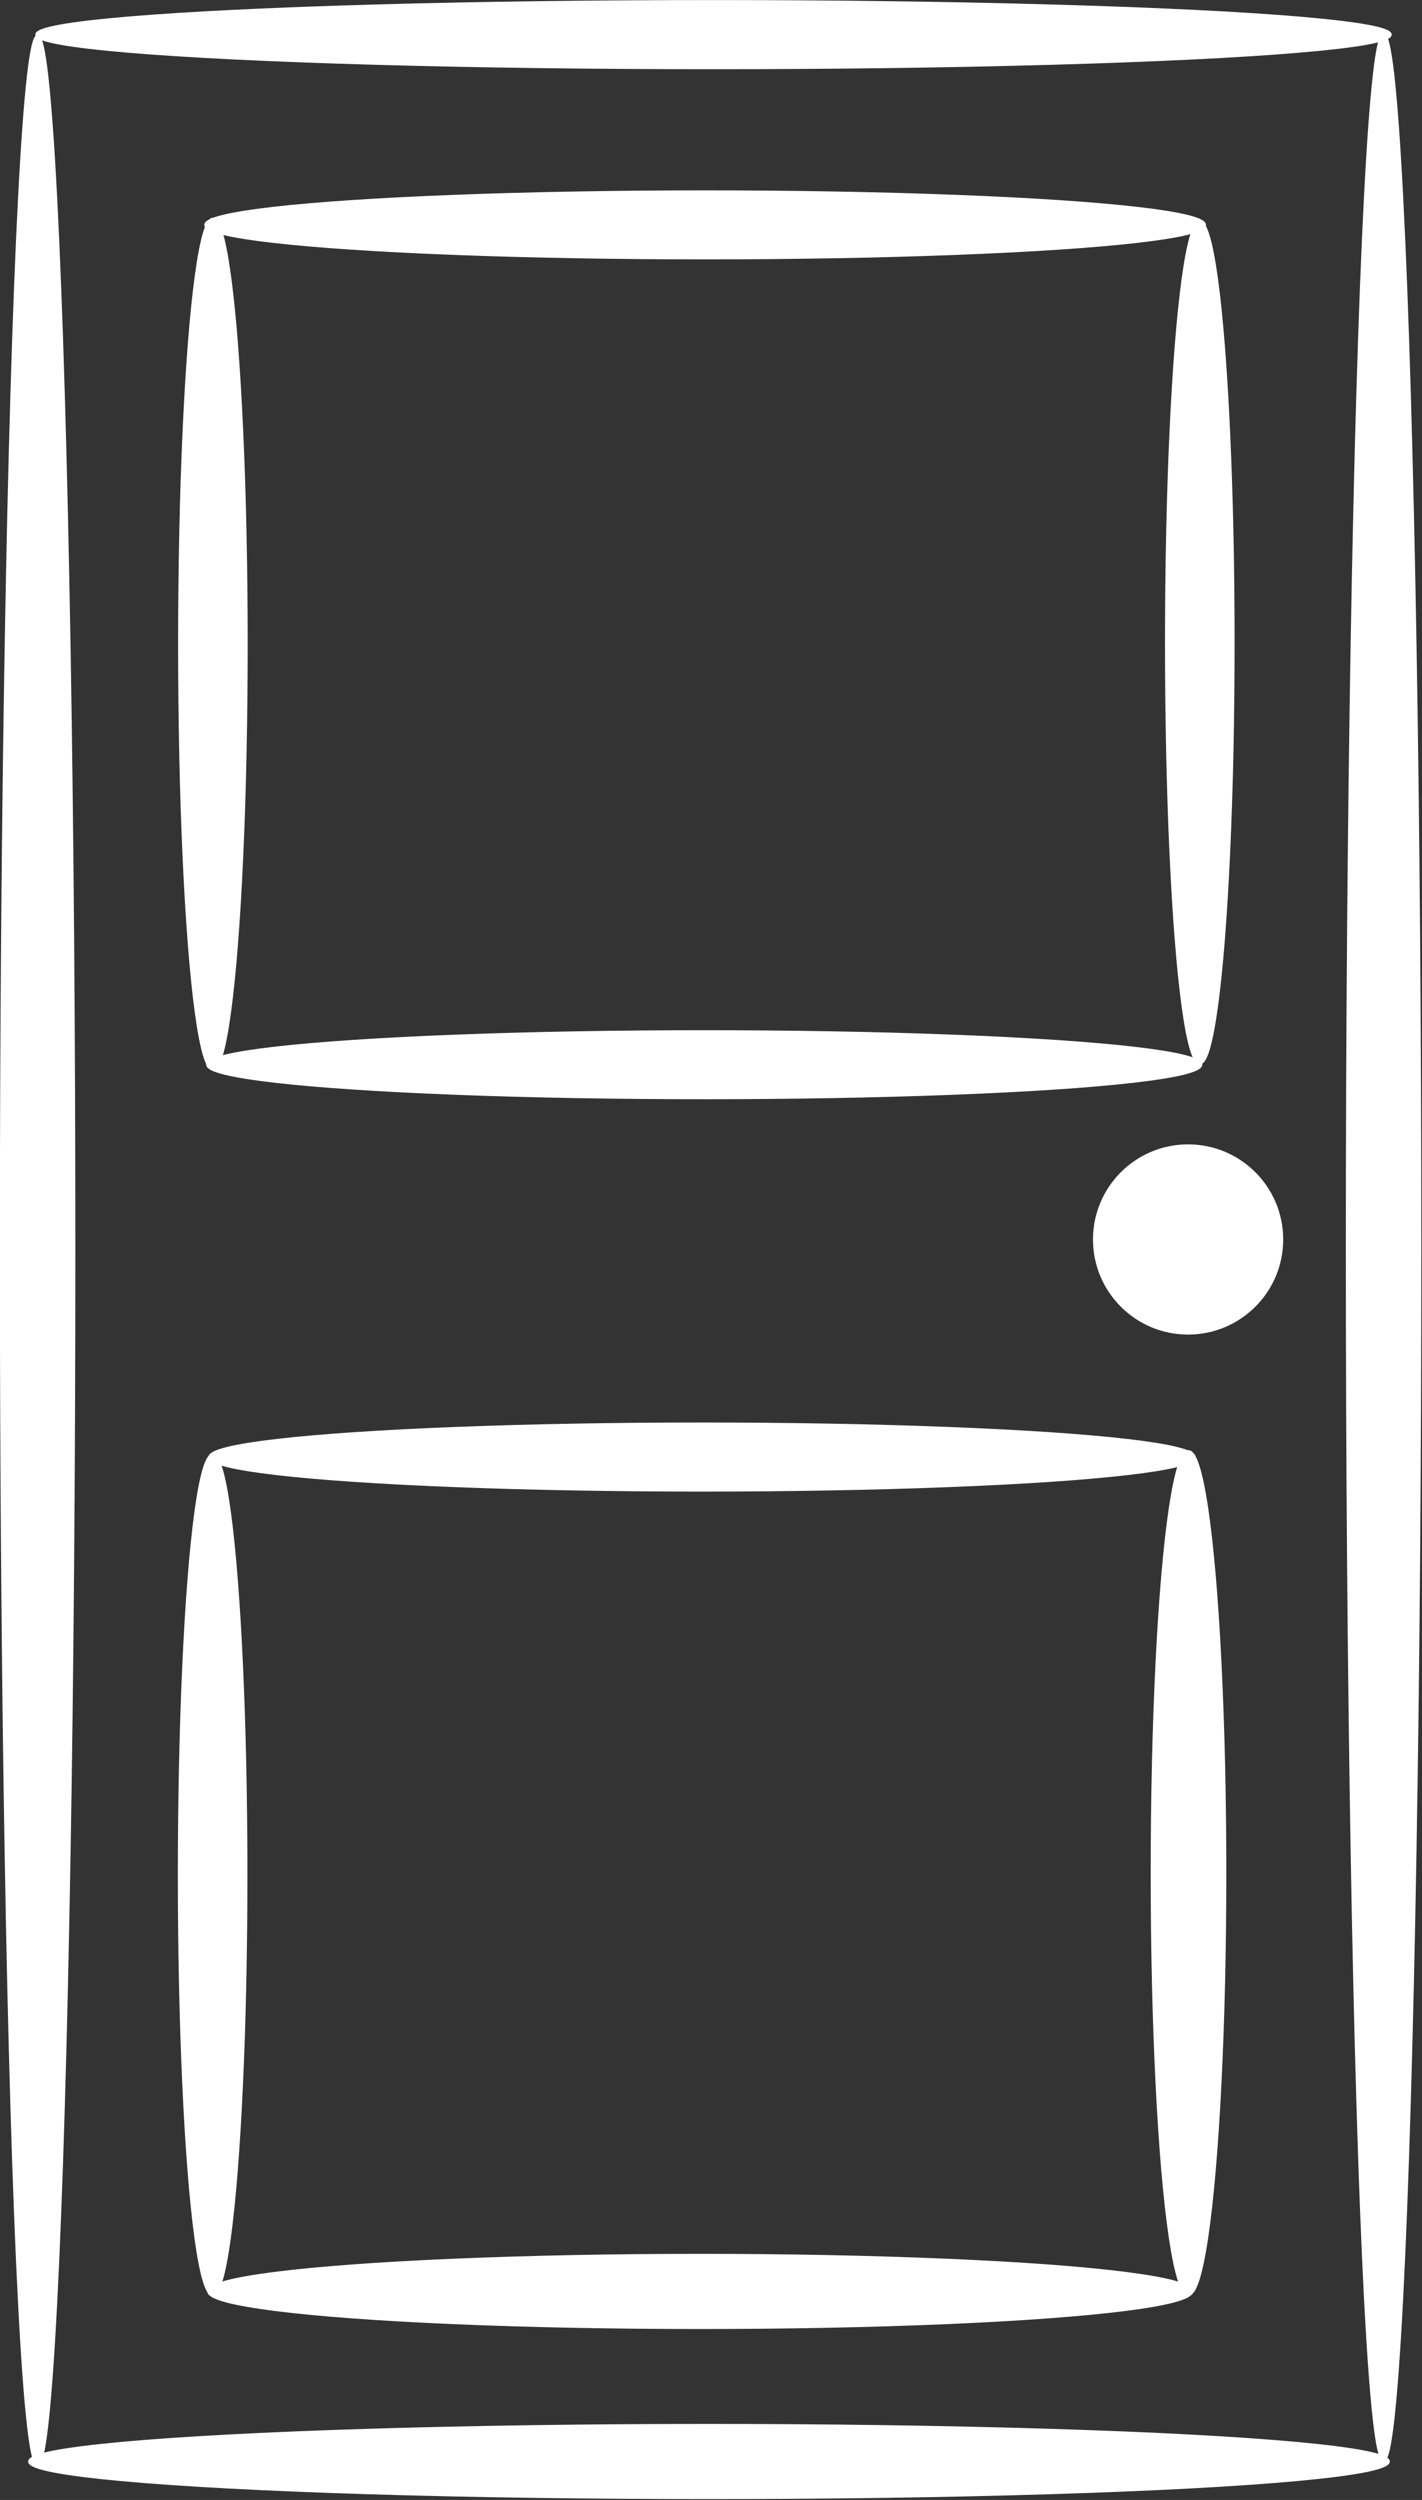 <?xml version="1.0" encoding="UTF-8" standalone="no"?>
<!-- Created with Inkscape (http://www.inkscape.org/) -->

<svg
   xmlns:dc="http://purl.org/dc/elements/1.1/"
   xmlns:cc="http://creativecommons.org/ns#"
   xmlns:rdf="http://www.w3.org/1999/02/22-rdf-syntax-ns#"
   xmlns:svg="http://www.w3.org/2000/svg"
   xmlns="http://www.w3.org/2000/svg"
   xmlns:sodipodi="http://sodipodi.sourceforge.net/DTD/sodipodi-0.dtd"
   xmlns:inkscape="http://www.inkscape.org/namespaces/inkscape"
   width="546.334"
   height="960.435"
   id="svg3656"
   version="1.1"
   inkscape:version="0.47 r22583"
   sodipodi:docname="New document 3">
  <rect width="100%" height="100%" fill="#333333" stroke="none"/>
  <defs
     id="defs3658">
    <inkscape:perspective
       sodipodi:type="inkscape:persp3d"
       inkscape:vp_x="0 : 495 : 1"
       inkscape:vp_y="0 : 1000 : 0"
       inkscape:vp_z="765 : 495 : 1"
       inkscape:persp3d-origin="382.5 : 330 : 1"
       id="perspective3665" />
    <inkscape:perspective
       id="perspective3675"
       inkscape:persp3d-origin="0.5 : 0.33333333 : 1"
       inkscape:vp_z="1 : 0.5 : 1"
       inkscape:vp_y="0 : 1000 : 0"
       inkscape:vp_x="0 : 0.5 : 1"
       sodipodi:type="inkscape:persp3d" />
  </defs>
  <sodipodi:namedview
     inkscape:document-units="in"
     pagecolor="#ffffff"
     bordercolor="#666666"
     borderopacity="1.0"
     inkscape:pageopacity="0.0"
     inkscape:pageshadow="2"
     inkscape:zoom="0.18"
     inkscape:cx="180.64828"
     inkscape:cy="472.25684"
     inkscape:current-layer="layer1"
     id="namedview3660"
     showgrid="false"
     inkscape:window-width="550"
     inkscape:window-height="483"
     inkscape:window-x="664"
     inkscape:window-y="116"
     inkscape:window-maximized="0" />
  <g
     inkscape:label="Layer 1"
     inkscape:groupmode="layer"
     id="layer1"
     transform="translate(-214.594,-20.894)">
    <g
       transform="matrix(1.16,0,0,1.16,116.579,-74.802)"
       id="g3640">
      <ellipse
         d="m 509,898 c 0,6.627 -84.618,12 -189,12 -104.382,0 -189,-5.373 -189,-12 0,-6.627 84.618,-12 189,-12 104.382,0 189,5.373 189,12 z"
         transform="matrix(1.19,0,0,0.996,-61.488,3.321)"
         sodipodi:ry="12"
         sodipodi:rx="189"
         sodipodi:cy="898"
         sodipodi:cx="320"
         id="ellipse6"
         ry="12"
         rx="189"
         cy="898"
         cx="320"
         style="fill:white;fill-opacity:1;stroke:white;stroke-opacity:1" />
      <ellipse
         d="m 555,494 c 0,226.989 -5.373,411 -12,411 -6.627,0 -12,-184.011 -12,-411 0,-226.989 5.373,-411 12,-411 6.627,0 12,184.011 12,411 z"
         transform="matrix(1,0,0,0.977,-0.252,12.983)"
         sodipodi:ry="411"
         sodipodi:rx="12"
         sodipodi:cy="494"
         sodipodi:cx="543"
         id="ellipse8"
         ry="411"
         rx="12"
         cy="494"
         cx="543"
         style="fill:white;fill-opacity:1;stroke:white;stroke-opacity:1" />
      <ellipse
         d="m 511,94 c 0,6.075 -85.514,11 -191,11 -105.486,0 -191,-4.925 -191,-11 0,-6.075 85.514,-11 191,-11 105.486,0 191,4.925 191,11 z"
         transform="matrix(1.173,0,0,0.996,-54.545,0.346)"
         sodipodi:ry="11"
         sodipodi:rx="191"
         sodipodi:cy="94"
         sodipodi:cx="320"
         id="ellipse10"
         ry="11"
         rx="191"
         cy="94"
         cx="320"
         style="fill:white;fill-opacity:1;stroke:white;stroke-opacity:1" />
      <ellipse
         d="M 109,496 C 109,723.541 103.627,908 97,908 90.373,908 85,723.541 85,496 85,268.459 90.373,84 97,84 c 6.627,0 12,184.459 12,412 z"
         transform="matrix(1,0,0,0.976,-0.047,12.57)"
         sodipodi:ry="412"
         sodipodi:rx="12"
         sodipodi:cy="496"
         sodipodi:cx="97"
         id="ellipse12"
         ry="412"
         rx="12"
         cy="496"
         cx="97"
         style="fill:white;fill-opacity:1;stroke:white;stroke-opacity:1" />
      <ellipse
         d="m 166,702 c 0,86.156 -4.925,156 -11,156 -6.075,0 -11,-69.844 -11,-156 0,-86.156 4.925,-156 11,-156 6.075,0 11,69.844 11,156 z"
         transform="matrix(1.002,0,0,0.891,-0.387,77.942)"
         sodipodi:ry="156"
         sodipodi:rx="11"
         sodipodi:cy="702"
         sodipodi:cx="155"
         id="ellipse14"
         ry="156"
         rx="11"
         cy="702"
         cx="155"
         style="fill:white;fill-opacity:1;stroke:white;stroke-opacity:1" />
      <ellipse
         d="m 448,841 c 0,6.627 -59.098,12 -132,12 -72.902,0 -132,-5.373 -132,-12 0,-6.627 59.098,-12 132,-12 72.902,0 132,5.373 132,12 z"
         transform="matrix(1.232,0,0,0.996,-72.926,3.763)"
         sodipodi:ry="12"
         sodipodi:rx="132"
         sodipodi:cy="841"
         sodipodi:cx="316"
         id="ellipse16"
         ry="12"
         rx="132"
         cy="841"
         cx="316"
         style="fill:white;fill-opacity:1;stroke:white;stroke-opacity:1" />
      <ellipse
         d="m 490,706 c 0,83.947 -5.373,152 -12,152 -6.627,0 -12,-68.053 -12,-152 0,-83.947 5.373,-152 12,-152 6.627,0 12,68.053 12,152 z"
         transform="matrix(1.002,0,0,0.918,-0.818,54.677)"
         sodipodi:ry="152"
         sodipodi:rx="12"
         sodipodi:cy="706"
         sodipodi:cx="478"
         id="ellipse18"
         ry="152"
         rx="12"
         cy="706"
         cx="478"
         style="fill:white;fill-opacity:1;stroke:white;stroke-opacity:1" />
      <ellipse
         d="m 449,565 c 0,6.075 -58.651,11 -131,11 -72.349,0 -131,-4.925 -131,-11 0,-6.075 58.651,-11 131,-11 72.349,0 131,4.925 131,11 z"
         transform="matrix(1.243,0,0,0.995,-78.273,2.883)"
         sodipodi:ry="11"
         sodipodi:rx="131"
         sodipodi:cy="565"
         sodipodi:cx="318"
         id="ellipse20"
         ry="11"
         rx="131"
         cy="565"
         cx="318"
         style="fill:white;fill-opacity:1;stroke:white;stroke-opacity:1" />
      <ellipse
         d="m 166,297 c 0,85.052 -4.925,154 -11,154 -6.075,0 -11,-68.948 -11,-154 0,-85.052 4.925,-154 11,-154 6.075,0 11,68.948 11,154 z"
         transform="matrix(1.002,0,0,0.914,-0.301,24.366)"
         sodipodi:ry="154"
         sodipodi:rx="11"
         sodipodi:cy="297"
         sodipodi:cx="155"
         id="ellipse22"
         ry="154"
         rx="11"
         cy="297"
         cx="155"
         style="fill:white;fill-opacity:1;stroke:white;stroke-opacity:1" />
      <ellipse
         d="m 442,435 c 0,6.075 -56.412,11 -126,11 -69.588,0 -126,-4.925 -126,-11 0,-6.075 56.412,-11 126,-11 69.588,0 126,4.925 126,11 z"
         transform="matrix(1.304,0,0,0.994,-94.324,2.734)"
         sodipodi:ry="11"
         sodipodi:rx="126"
         sodipodi:cy="435"
         sodipodi:cx="316"
         id="ellipse24"
         ry="11"
         rx="126"
         cy="435"
         cx="316"
         style="fill:white;fill-opacity:1;stroke:white;stroke-opacity:1" />
      <ellipse
         d="m 444,157 c 0,6.075 -57.755,11 -129,11 -71.245,0 -129,-4.925 -129,-11 0,-6.075 57.755,-11 129,-11 71.245,0 129,4.925 129,11 z"
         transform="matrix(1.281,0,0,0.994,-85.472,0.917)"
         sodipodi:ry="11"
         sodipodi:rx="129"
         sodipodi:cy="157"
         sodipodi:cx="315"
         id="ellipse28"
         ry="11"
         rx="129"
         cy="157"
         cx="315"
         style="fill:white;fill-opacity:1;stroke:white;stroke-opacity:1" />
      <circle
         sodipodi:ry="8"
         sodipodi:rx="8"
         sodipodi:cy="493"
         sodipodi:cx="478"
         d="m 486,493 c 0,4.418 -3.582,8 -8,8 -4.418,0 -8,-3.582 -8,-8 0,-4.418 3.582,-8 8,-8 4.418,0 8,3.582 8,8 z"
         id="circle30"
         r="8"
         cy="493"
         cx="478"
         style="fill:white;fill-opacity:1;stroke:white;stroke-opacity:1" />
      <circle
         sodipodi:ry="31"
         sodipodi:rx="31"
         sodipodi:cy="493"
         sodipodi:cx="478"
         d="m 509,493 c 0,17.121 -13.879,31 -31,31 -17.121,0 -31,-13.879 -31,-31 0,-17.121 13.879,-31 31,-31 17.121,0 31,13.879 31,31 z"
         id="circle32"
         r="31"
         cy="493"
         cx="478"
         style="fill:white;fill-opacity:1;stroke:white;stroke-opacity:1" />
      <ellipse
         d="m 166,297 c 0,85.052 -4.925,154 -11,154 -6.075,0 -11,-68.948 -11,-154 0,-85.052 4.925,-154 11,-154 6.075,0 11,68.948 11,154 z"
         transform="matrix(1.002,0,0,0.904,326.57,26.862)"
         sodipodi:ry="154"
         sodipodi:rx="11"
         sodipodi:cy="297"
         sodipodi:cx="155"
         id="ellipse22-1"
         ry="154"
         rx="11"
         cy="297"
         cx="155"
         style="fill:white;fill-opacity:1;stroke:white;stroke-opacity:1" />
    </g>
  </g>
</svg>

